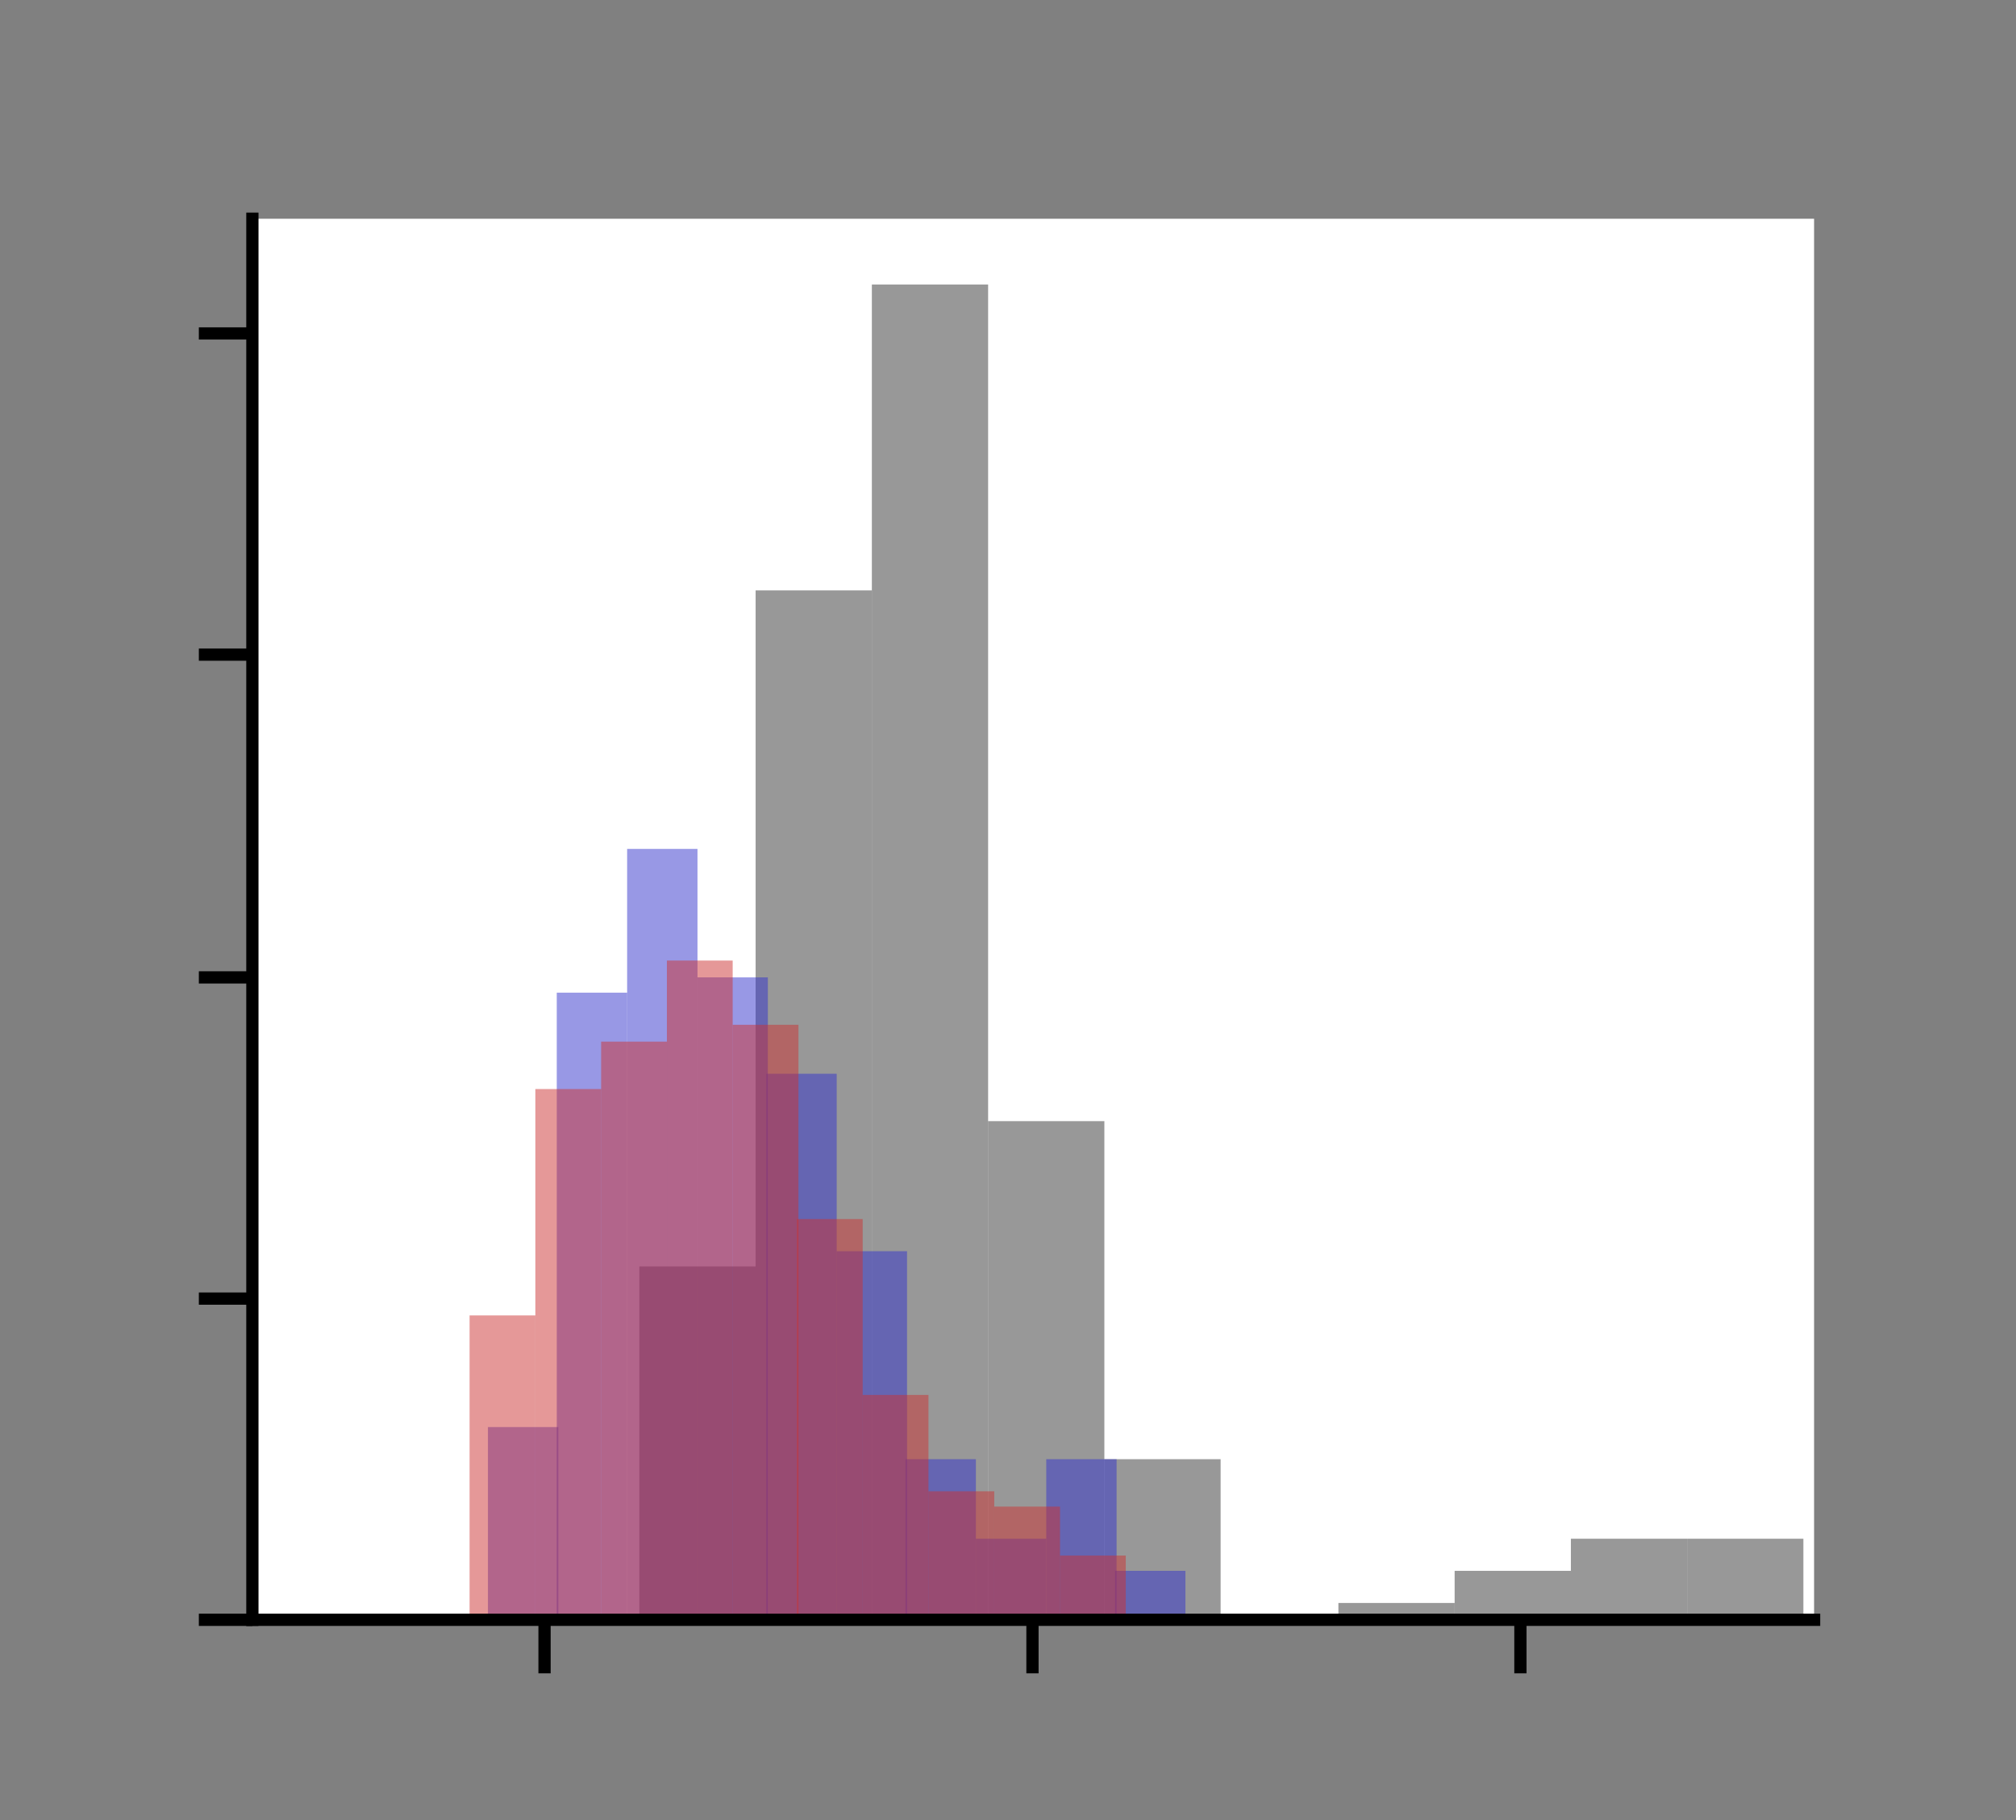 <?xml version="1.0" encoding="utf-8"?>
<!-- Generator: Adobe Illustrator 26.4.1, SVG Export Plug-In . SVG Version: 6.00 Build 0)  -->
<svg version="1.1" id="Layer_1" xmlns="http://www.w3.org/2000/svg" xmlns:xlink="http://www.w3.org/1999/xlink" x="0px" y="0px"
	 viewBox="0 0 131.8 119" style="enable-background:new 0 0 131.8 119;" xml:space="preserve">
<rect x="0" y="0" width="131.8" height="119" fill="#808080" stroke="none"/>
<style type="text/css">
	.st0{fill:#FFFFFF;}
	.st1{clip-path:url(#SVGID_00000003076910084545670390000016296381456258159757_);fill:#333333;fill-opacity:0.5;}
	.st2{clip-path:url(#SVGID_00000138573564268913589180000011798593067020140979_);fill:#333333;fill-opacity:0.5;}
	.st3{clip-path:url(#SVGID_00000092445821240165646960000000355427626162852279_);fill:#333333;fill-opacity:0.5;}
	.st4{clip-path:url(#SVGID_00000103973009934449258520000001492448571538559659_);fill:#333333;fill-opacity:0.5;}
	.st5{clip-path:url(#SVGID_00000016766379538686695330000003949409601448156820_);fill:#333333;fill-opacity:0.5;}
	.st6{clip-path:url(#SVGID_00000000196684718895531210000011202189755358312868_);fill:#333333;fill-opacity:0.5;}
	.st7{clip-path:url(#SVGID_00000070808548567041778400000013825092504684079544_);fill:#333333;fill-opacity:0.5;}
	.st8{clip-path:url(#SVGID_00000042696927432401230710000007687838661229831085_);fill:#333333;fill-opacity:0.5;}
	.st9{clip-path:url(#SVGID_00000087390975778937390890000013895970254162688907_);fill:#333333;fill-opacity:0.5;}
	.st10{clip-path:url(#SVGID_00000149365284771331803450000013980815335656676225_);fill:#333333;fill-opacity:0.5;}
	.st11{clip-path:url(#SVGID_00000097481985574788528850000014634059905006458003_);fill:#3333CC;fill-opacity:0.5;}
	.st12{clip-path:url(#SVGID_00000072261813388168277280000008934651987279693474_);fill:#3333CC;fill-opacity:0.5;}
	.st13{clip-path:url(#SVGID_00000160899326936419666600000009372280195501129368_);fill:#3333CC;fill-opacity:0.5;}
	.st14{clip-path:url(#SVGID_00000043435815109375641990000000545090728000260022_);fill:#3333CC;fill-opacity:0.5;}
	.st15{clip-path:url(#SVGID_00000109021194579723583660000017066385600477601938_);fill:#3333CC;fill-opacity:0.5;}
	.st16{clip-path:url(#SVGID_00000143594020822743103100000012135014223611774628_);fill:#3333CC;fill-opacity:0.5;}
	.st17{clip-path:url(#SVGID_00000059993870787050295550000012617063835710943135_);fill:#3333CC;fill-opacity:0.5;}
	.st18{clip-path:url(#SVGID_00000148623245044379899080000008911180018344633745_);fill:#3333CC;fill-opacity:0.5;}
	.st19{clip-path:url(#SVGID_00000147191464717515972270000002693312706187495086_);fill:#3333CC;fill-opacity:0.5;}
	.st20{clip-path:url(#SVGID_00000133511014231897729400000003567437224676764596_);fill:#3333CC;fill-opacity:0.5;}
	.st21{clip-path:url(#SVGID_00000174575280989726638660000013599005092195458193_);fill:#CC3333;fill-opacity:0.5;}
	.st22{clip-path:url(#SVGID_00000158710153055802542700000012951836280389215622_);fill:#CC3333;fill-opacity:0.5;}
	.st23{clip-path:url(#SVGID_00000080198004863453058850000007417664154673983164_);fill:#CC3333;fill-opacity:0.5;}
	.st24{clip-path:url(#SVGID_00000091000265637652056360000008756686863190207375_);fill:#CC3333;fill-opacity:0.5;}
	.st25{clip-path:url(#SVGID_00000139989054716945052120000000369573195499536304_);fill:#CC3333;fill-opacity:0.5;}
	.st26{clip-path:url(#SVGID_00000123400016180493922390000000484111660854555536_);fill:#CC3333;fill-opacity:0.5;}
	.st27{clip-path:url(#SVGID_00000148647566628432872920000018270131732489958837_);fill:#CC3333;fill-opacity:0.5;}
	.st28{clip-path:url(#SVGID_00000137812513453240146530000017318678669222382776_);fill:#CC3333;fill-opacity:0.5;}
	.st29{clip-path:url(#SVGID_00000101064256518478502960000004523030888122602395_);fill:#CC3333;fill-opacity:0.5;}
	.st30{clip-path:url(#SVGID_00000003783507706999039960000008591203907478806962_);fill:#CC3333;fill-opacity:0.5;}
	.st31{stroke:#000000;stroke-width:0.8;stroke-linejoin:round;}
	.st32{fill:none;stroke:#000000;stroke-width:0.8;stroke-linecap:square;}
</style>
<g id="figure_1">
	<g id="axes_1">
		<g id="patch_2">
			<path class="st0" d="M16.5,105.9h102.1V14.3H16.5V105.9z"/>
		</g>
		<g id="patch_3">
			<g>
				<defs>
					<rect id="SVGID_1_" x="16.5" y="14.3" width="102.1" height="91.7"/>
				</defs>
				<clipPath id="SVGID_00000175281442862716248590000005157354259167978897_">
					<use xlink:href="#SVGID_1_"  style="overflow:visible;"/>
				</clipPath>
				<path style="clip-path:url(#SVGID_00000175281442862716248590000005157354259167978897_);fill:#333333;fill-opacity:0.5;" d="
					M41.8,105.9h7.6V82.8h-7.6V105.9z"/>
			</g>
		</g>
		<g id="patch_4">
			<g>
				<defs>
					<rect id="SVGID_00000054955557947620426650000010757102387777384357_" x="16.5" y="14.3" width="102.1" height="91.7"/>
				</defs>
				<clipPath id="SVGID_00000132795646602928264150000004717033059215892399_">
					<use xlink:href="#SVGID_00000054955557947620426650000010757102387777384357_"  style="overflow:visible;"/>
				</clipPath>
				<path style="clip-path:url(#SVGID_00000132795646602928264150000004717033059215892399_);fill:#333333;fill-opacity:0.5;" d="
					M49.4,105.9H57V38.6h-7.6V105.9z"/>
			</g>
		</g>
		<g id="patch_5">
			<g>
				<defs>
					<rect id="SVGID_00000082369635161903387520000004590156846370915246_" x="16.5" y="14.3" width="102.1" height="91.7"/>
				</defs>
				<clipPath id="SVGID_00000142879182935256506740000002276632465050205830_">
					<use xlink:href="#SVGID_00000082369635161903387520000004590156846370915246_"  style="overflow:visible;"/>
				</clipPath>
				<path style="clip-path:url(#SVGID_00000142879182935256506740000002276632465050205830_);fill:#333333;fill-opacity:0.5;" d="
					M57,105.9h7.6V18.6H57V105.9z"/>
			</g>
		</g>
		<g id="patch_6">
			<g>
				<defs>
					<rect id="SVGID_00000181796509553624120840000005363908927170631579_" x="16.5" y="14.3" width="102.1" height="91.7"/>
				</defs>
				<clipPath id="SVGID_00000117676526170401303780000002938336802043289485_">
					<use xlink:href="#SVGID_00000181796509553624120840000005363908927170631579_"  style="overflow:visible;"/>
				</clipPath>
				<path style="clip-path:url(#SVGID_00000117676526170401303780000002938336802043289485_);fill:#333333;fill-opacity:0.5;" d="
					M64.6,105.9h7.6V73.3h-7.6V105.9z"/>
			</g>
		</g>
		<g id="patch_7">
			<g>
				<defs>
					<rect id="SVGID_00000044885594721011149240000004301879570104003243_" x="16.5" y="14.3" width="102.1" height="91.7"/>
				</defs>
				<clipPath id="SVGID_00000096748533923313959920000000447171817488208518_">
					<use xlink:href="#SVGID_00000044885594721011149240000004301879570104003243_"  style="overflow:visible;"/>
				</clipPath>
				<path style="clip-path:url(#SVGID_00000096748533923313959920000000447171817488208518_);fill:#333333;fill-opacity:0.5;" d="
					M72.2,105.9h7.6V95.4h-7.6V105.9z"/>
			</g>
		</g>
		<g id="patch_8">
			<g>
				<defs>
					<rect id="SVGID_00000177475904012756960540000000621087271965108370_" x="16.5" y="14.3" width="102.1" height="91.7"/>
				</defs>
				<clipPath id="SVGID_00000052821200595003669520000013040398741402014894_">
					<use xlink:href="#SVGID_00000177475904012756960540000000621087271965108370_"  style="overflow:visible;"/>
				</clipPath>
				<path style="clip-path:url(#SVGID_00000052821200595003669520000013040398741402014894_);fill:#333333;fill-opacity:0.5;" d="
					M79.9,105.9h7.6l0,0H79.9z"/>
			</g>
		</g>
		<g id="patch_9">
			<g>
				<defs>
					<rect id="SVGID_00000171000081298848594740000009802503599407096502_" x="16.5" y="14.3" width="102.1" height="91.7"/>
				</defs>
				<clipPath id="SVGID_00000128461169695511560070000010372376709435124121_">
					<use xlink:href="#SVGID_00000171000081298848594740000009802503599407096502_"  style="overflow:visible;"/>
				</clipPath>
				<path style="clip-path:url(#SVGID_00000128461169695511560070000010372376709435124121_);fill:#333333;fill-opacity:0.5;" d="
					M87.5,105.9h7.6v-1.1h-7.6V105.9z"/>
			</g>
		</g>
		<g id="patch_10">
			<g>
				<defs>
					<rect id="SVGID_00000104694993708328892870000000563804925940371098_" x="16.5" y="14.3" width="102.1" height="91.7"/>
				</defs>
				<clipPath id="SVGID_00000044139368663330107320000000299756120021266587_">
					<use xlink:href="#SVGID_00000104694993708328892870000000563804925940371098_"  style="overflow:visible;"/>
				</clipPath>
				<path style="clip-path:url(#SVGID_00000044139368663330107320000000299756120021266587_);fill:#333333;fill-opacity:0.5;" d="
					M95.1,105.9h7.6v-3.2h-7.6V105.9z"/>
			</g>
		</g>
		<g id="patch_11">
			<g>
				<defs>
					<rect id="SVGID_00000100376506112564778120000004245731637895725240_" x="16.5" y="14.3" width="102.1" height="91.7"/>
				</defs>
				<clipPath id="SVGID_00000049909613693526695810000007211500424770162618_">
					<use xlink:href="#SVGID_00000100376506112564778120000004245731637895725240_"  style="overflow:visible;"/>
				</clipPath>
				<path style="clip-path:url(#SVGID_00000049909613693526695810000007211500424770162618_);fill:#333333;fill-opacity:0.5;" d="
					M102.7,105.9h7.6v-5.3h-7.6V105.9z"/>
			</g>
		</g>
		<g id="patch_12">
			<g>
				<defs>
					<rect id="SVGID_00000076591066182885201200000018316322759285977515_" x="16.5" y="14.3" width="102.1" height="91.7"/>
				</defs>
				<clipPath id="SVGID_00000176036171114695675800000009503158407402759348_">
					<use xlink:href="#SVGID_00000076591066182885201200000018316322759285977515_"  style="overflow:visible;"/>
				</clipPath>
				<path style="clip-path:url(#SVGID_00000176036171114695675800000009503158407402759348_);fill:#333333;fill-opacity:0.5;" d="
					M110.3,105.9h7.6v-5.3h-7.6V105.9z"/>
			</g>
		</g>
		<g id="patch_13">
			<g>
				<defs>
					<rect id="SVGID_00000097481454055572510480000007293329428067235229_" x="16.5" y="14.3" width="102.1" height="91.7"/>
				</defs>
				<clipPath id="SVGID_00000026866369736504461970000005033923632919049112_">
					<use xlink:href="#SVGID_00000097481454055572510480000007293329428067235229_"  style="overflow:visible;"/>
				</clipPath>
				<path style="clip-path:url(#SVGID_00000026866369736504461970000005033923632919049112_);fill:#3333CC;fill-opacity:0.5;" d="
					M31.9,105.9h4.6V93.3h-4.6V105.9z"/>
			</g>
		</g>
		<g id="patch_14">
			<g>
				<defs>
					<rect id="SVGID_00000160876255179843764200000008130811914644196004_" x="16.5" y="14.3" width="102.1" height="91.7"/>
				</defs>
				<clipPath id="SVGID_00000078744282097609272410000001299332113448513197_">
					<use xlink:href="#SVGID_00000160876255179843764200000008130811914644196004_"  style="overflow:visible;"/>
				</clipPath>
				<path style="clip-path:url(#SVGID_00000078744282097609272410000001299332113448513197_);fill:#3333CC;fill-opacity:0.5;" d="
					M36.5,105.9H41v-41h-4.6V105.9z"/>
			</g>
		</g>
		<g id="patch_15">
			<g>
				<defs>
					<rect id="SVGID_00000072987061209869706350000004519937113834714263_" x="16.5" y="14.3" width="102.1" height="91.7"/>
				</defs>
				<clipPath id="SVGID_00000113336196425027578820000007419775612699170188_">
					<use xlink:href="#SVGID_00000072987061209869706350000004519937113834714263_"  style="overflow:visible;"/>
				</clipPath>
				<path style="clip-path:url(#SVGID_00000113336196425027578820000007419775612699170188_);fill:#3333CC;fill-opacity:0.5;" d="
					M41,105.9h4.6V55.5H41V105.9z"/>
			</g>
		</g>
		<g id="patch_16">
			<g>
				<defs>
					<rect id="SVGID_00000036240485897547263920000001614701097781320577_" x="16.5" y="14.3" width="102.1" height="91.7"/>
				</defs>
				<clipPath id="SVGID_00000036248498506278708700000009972107197785372060_">
					<use xlink:href="#SVGID_00000036240485897547263920000001614701097781320577_"  style="overflow:visible;"/>
				</clipPath>
				<path style="clip-path:url(#SVGID_00000036248498506278708700000009972107197785372060_);fill:#3333CC;fill-opacity:0.5;" d="
					M45.6,105.9h4.6V63.9h-4.6V105.9z"/>
			</g>
		</g>
		<g id="patch_17">
			<g>
				<defs>
					<rect id="SVGID_00000013887167815995848560000009822800235716191361_" x="16.5" y="14.3" width="102.1" height="91.7"/>
				</defs>
				<clipPath id="SVGID_00000135669883235539666100000017473333976375018625_">
					<use xlink:href="#SVGID_00000013887167815995848560000009822800235716191361_"  style="overflow:visible;"/>
				</clipPath>
				<path style="clip-path:url(#SVGID_00000135669883235539666100000017473333976375018625_);fill:#3333CC;fill-opacity:0.5;" d="
					M50.1,105.9h4.6V70.2h-4.6V105.9z"/>
			</g>
		</g>
		<g id="patch_18">
			<g>
				<defs>
					<rect id="SVGID_00000018233152552459693510000013151728831787766668_" x="16.5" y="14.3" width="102.1" height="91.7"/>
				</defs>
				<clipPath id="SVGID_00000176010236431754466720000000320808875662683299_">
					<use xlink:href="#SVGID_00000018233152552459693510000013151728831787766668_"  style="overflow:visible;"/>
				</clipPath>
				<path style="clip-path:url(#SVGID_00000176010236431754466720000000320808875662683299_);fill:#3333CC;fill-opacity:0.5;" d="
					M54.7,105.9h4.6V81.8h-4.6V105.9z"/>
			</g>
		</g>
		<g id="patch_19">
			<g>
				<defs>
					<rect id="SVGID_00000132773749598052314570000016750807462571751049_" x="16.5" y="14.3" width="102.1" height="91.7"/>
				</defs>
				<clipPath id="SVGID_00000065787056419735738880000003560192879966646184_">
					<use xlink:href="#SVGID_00000132773749598052314570000016750807462571751049_"  style="overflow:visible;"/>
				</clipPath>
				<path style="clip-path:url(#SVGID_00000065787056419735738880000003560192879966646184_);fill:#3333CC;fill-opacity:0.5;" d="
					M59.2,105.9h4.6V95.4h-4.6V105.9z"/>
			</g>
		</g>
		<g id="patch_20">
			<g>
				<defs>
					<rect id="SVGID_00000183958137748903046930000001730521108775969202_" x="16.5" y="14.3" width="102.1" height="91.7"/>
				</defs>
				<clipPath id="SVGID_00000080171633488795487000000009657867084227244956_">
					<use xlink:href="#SVGID_00000183958137748903046930000001730521108775969202_"  style="overflow:visible;"/>
				</clipPath>
				<path style="clip-path:url(#SVGID_00000080171633488795487000000009657867084227244956_);fill:#3333CC;fill-opacity:0.5;" d="
					M63.8,105.9h4.6v-5.3h-4.6V105.9z"/>
			</g>
		</g>
		<g id="patch_21">
			<g>
				<defs>
					<rect id="SVGID_00000077285395125364110880000012931507757492130462_" x="16.5" y="14.3" width="102.1" height="91.7"/>
				</defs>
				<clipPath id="SVGID_00000178913416383374861610000008424368044072842636_">
					<use xlink:href="#SVGID_00000077285395125364110880000012931507757492130462_"  style="overflow:visible;"/>
				</clipPath>
				<path style="clip-path:url(#SVGID_00000178913416383374861610000008424368044072842636_);fill:#3333CC;fill-opacity:0.5;" d="
					M68.4,105.9h4.6V95.4h-4.6V105.9z"/>
			</g>
		</g>
		<g id="patch_22">
			<g>
				<defs>
					<rect id="SVGID_00000047763837247899078040000009264554518572501892_" x="16.5" y="14.3" width="102.1" height="91.7"/>
				</defs>
				<clipPath id="SVGID_00000062879563373311414610000007939224919761878419_">
					<use xlink:href="#SVGID_00000047763837247899078040000009264554518572501892_"  style="overflow:visible;"/>
				</clipPath>
				<path style="clip-path:url(#SVGID_00000062879563373311414610000007939224919761878419_);fill:#3333CC;fill-opacity:0.5;" d="
					M72.9,105.9h4.6v-3.2h-4.6V105.9z"/>
			</g>
		</g>
		<g id="patch_23">
			<g>
				<defs>
					<rect id="SVGID_00000136402046373688511060000013319049079485686156_" x="16.5" y="14.3" width="102.1" height="91.7"/>
				</defs>
				<clipPath id="SVGID_00000109735557632100745180000001405765708371891128_">
					<use xlink:href="#SVGID_00000136402046373688511060000013319049079485686156_"  style="overflow:visible;"/>
				</clipPath>
				<path style="clip-path:url(#SVGID_00000109735557632100745180000001405765708371891128_);fill:#CC3333;fill-opacity:0.5;" d="
					M30.7,105.9H35V86h-4.3V105.9z"/>
			</g>
		</g>
		<g id="patch_24">
			<g>
				<defs>
					<rect id="SVGID_00000013191461552637113730000007121862668528891785_" x="16.5" y="14.3" width="102.1" height="91.7"/>
				</defs>
				<clipPath id="SVGID_00000114779653781106853640000016881187750262916751_">
					<use xlink:href="#SVGID_00000013191461552637113730000007121862668528891785_"  style="overflow:visible;"/>
				</clipPath>
				<path style="clip-path:url(#SVGID_00000114779653781106853640000016881187750262916751_);fill:#CC3333;fill-opacity:0.5;" d="
					M35,105.9h4.3V71.2H35V105.9z"/>
			</g>
		</g>
		<g id="patch_25">
			<g>
				<defs>
					<rect id="SVGID_00000078765075852344348500000002907865037001926279_" x="16.5" y="14.3" width="102.1" height="91.7"/>
				</defs>
				<clipPath id="SVGID_00000075875569236068943970000012931339410427621809_">
					<use xlink:href="#SVGID_00000078765075852344348500000002907865037001926279_"  style="overflow:visible;"/>
				</clipPath>
				<path style="clip-path:url(#SVGID_00000075875569236068943970000012931339410427621809_);fill:#CC3333;fill-opacity:0.5;" d="
					M39.3,105.9h4.3V68.1h-4.3V105.9z"/>
			</g>
		</g>
		<g id="patch_26">
			<g>
				<defs>
					<rect id="SVGID_00000146480900385942846920000015186830385286341262_" x="16.5" y="14.3" width="102.1" height="91.7"/>
				</defs>
				<clipPath id="SVGID_00000031176572078981288980000003434689362415833477_">
					<use xlink:href="#SVGID_00000146480900385942846920000015186830385286341262_"  style="overflow:visible;"/>
				</clipPath>
				<path style="clip-path:url(#SVGID_00000031176572078981288980000003434689362415833477_);fill:#CC3333;fill-opacity:0.5;" d="
					M43.6,105.9h4.3V62.8h-4.3V105.9z"/>
			</g>
		</g>
		<g id="patch_27">
			<g>
				<defs>
					<rect id="SVGID_00000116958140386546345730000006506082681458244484_" x="16.5" y="14.3" width="102.1" height="91.7"/>
				</defs>
				<clipPath id="SVGID_00000119075529611861127420000013622046558558767528_">
					<use xlink:href="#SVGID_00000116958140386546345730000006506082681458244484_"  style="overflow:visible;"/>
				</clipPath>
				<path style="clip-path:url(#SVGID_00000119075529611861127420000013622046558558767528_);fill:#CC3333;fill-opacity:0.5;" d="
					M47.9,105.9h4.3V67h-4.3V105.9z"/>
			</g>
		</g>
		<g id="patch_28">
			<g>
				<defs>
					<rect id="SVGID_00000074404211022229454040000015641031442844808582_" x="16.5" y="14.3" width="102.1" height="91.7"/>
				</defs>
				<clipPath id="SVGID_00000183963110591742620510000007165999004124586937_">
					<use xlink:href="#SVGID_00000074404211022229454040000015641031442844808582_"  style="overflow:visible;"/>
				</clipPath>
				<path style="clip-path:url(#SVGID_00000183963110591742620510000007165999004124586937_);fill:#CC3333;fill-opacity:0.5;" d="
					M52.1,105.9h4.3V79.7h-4.3V105.9z"/>
			</g>
		</g>
		<g id="patch_29">
			<g>
				<defs>
					<rect id="SVGID_00000070091038591085807920000011927790227605074597_" x="16.5" y="14.3" width="102.1" height="91.7"/>
				</defs>
				<clipPath id="SVGID_00000107569132967952858240000012524471516070192567_">
					<use xlink:href="#SVGID_00000070091038591085807920000011927790227605074597_"  style="overflow:visible;"/>
				</clipPath>
				<path style="clip-path:url(#SVGID_00000107569132967952858240000012524471516070192567_);fill:#CC3333;fill-opacity:0.5;" d="
					M56.4,105.9h4.3V91.2h-4.3V105.9z"/>
			</g>
		</g>
		<g id="patch_30">
			<g>
				<defs>
					<rect id="SVGID_00000135659019473068247630000017585084054916466574_" x="16.5" y="14.3" width="102.1" height="91.7"/>
				</defs>
				<clipPath id="SVGID_00000106852124708340171690000015254398203845431474_">
					<use xlink:href="#SVGID_00000135659019473068247630000017585084054916466574_"  style="overflow:visible;"/>
				</clipPath>
				<path style="clip-path:url(#SVGID_00000106852124708340171690000015254398203845431474_);fill:#CC3333;fill-opacity:0.5;" d="
					M60.7,105.9H65v-8.4h-4.3V105.9z"/>
			</g>
		</g>
		<g id="patch_31">
			<g>
				<defs>
					<rect id="SVGID_00000016042414158370263520000001921579109706453910_" x="16.5" y="14.3" width="102.1" height="91.7"/>
				</defs>
				<clipPath id="SVGID_00000148634381114795105910000000022144259451460510_">
					<use xlink:href="#SVGID_00000016042414158370263520000001921579109706453910_"  style="overflow:visible;"/>
				</clipPath>
				<path style="clip-path:url(#SVGID_00000148634381114795105910000000022144259451460510_);fill:#CC3333;fill-opacity:0.5;" d="
					M65,105.9h4.3v-7.4H65V105.9z"/>
			</g>
		</g>
		<g id="patch_32">
			<g>
				<defs>
					<rect id="SVGID_00000011743661695588694490000016290359079476833452_" x="16.5" y="14.3" width="102.1" height="91.7"/>
				</defs>
				<clipPath id="SVGID_00000173159364861339321760000015034990143901141171_">
					<use xlink:href="#SVGID_00000011743661695588694490000016290359079476833452_"  style="overflow:visible;"/>
				</clipPath>
				<path style="clip-path:url(#SVGID_00000173159364861339321760000015034990143901141171_);fill:#CC3333;fill-opacity:0.5;" d="
					M69.3,105.9h4.3v-4.2h-4.3V105.9z"/>
			</g>
		</g>
		<g id="matplotlib.axis_1">
			<g id="xtick_1">
				<g id="line2d_1">
					<g>
						<g>
							<path id="mb98c0e475f" class="st31" d="M35.6,105.9v3.5"/>
						</g>
					</g>
				</g>
			</g>
			<g id="xtick_2">
				<g id="line2d_2">
					<g>
						<g>
							<path id="mb98c0e475f_00000073681429332814862270000007328985272329467554_" class="st31" d="M67.5,105.9v3.5"/>
						</g>
					</g>
				</g>
			</g>
			<g id="xtick_3">
				<g id="line2d_3">
					<g>
						<g>
							<path id="mb98c0e475f_00000064351951653495120540000002592722089614402236_" class="st31" d="M99.4,105.9v3.5"/>
						</g>
					</g>
				</g>
			</g>
		</g>
		<g id="matplotlib.axis_2">
			<g id="ytick_1">
				<g id="line2d_4">
					<g>
						<g>
							<path id="m16b738e614" class="st31" d="M16.5,105.9H13"/>
						</g>
					</g>
				</g>
			</g>
			<g id="ytick_2">
				<g id="line2d_5">
					<g>
						<g>
							<path id="m16b738e614_00000060009972651378064920000002367093128762097281_" class="st31" d="M16.5,84.9H13"/>
						</g>
					</g>
				</g>
			</g>
			<g id="ytick_3">
				<g id="line2d_6">
					<g>
						<g>
							<path id="m16b738e614_00000015333573059439113220000002622774073294339006_" class="st31" d="M16.5,63.9H13"/>
						</g>
					</g>
				</g>
			</g>
			<g id="ytick_4">
				<g id="line2d_7">
					<g>
						<g>
							<path id="m16b738e614_00000124124297362164253800000004672660439404720060_" class="st31" d="M16.5,42.8H13"/>
						</g>
					</g>
				</g>
			</g>
			<g id="ytick_5">
				<g id="line2d_8">
					<g>
						<g>
							<path id="m16b738e614_00000150080452244250462670000001111771653344646585_" class="st31" d="M16.5,21.8H13"/>
						</g>
					</g>
				</g>
			</g>
		</g>
		<g id="patch_33">
			<path class="st32" d="M16.5,105.9V14.3"/>
		</g>
		<g id="patch_35">
			<path class="st32" d="M16.5,105.9h102.1"/>
		</g>
	</g>
</g>
</svg>
